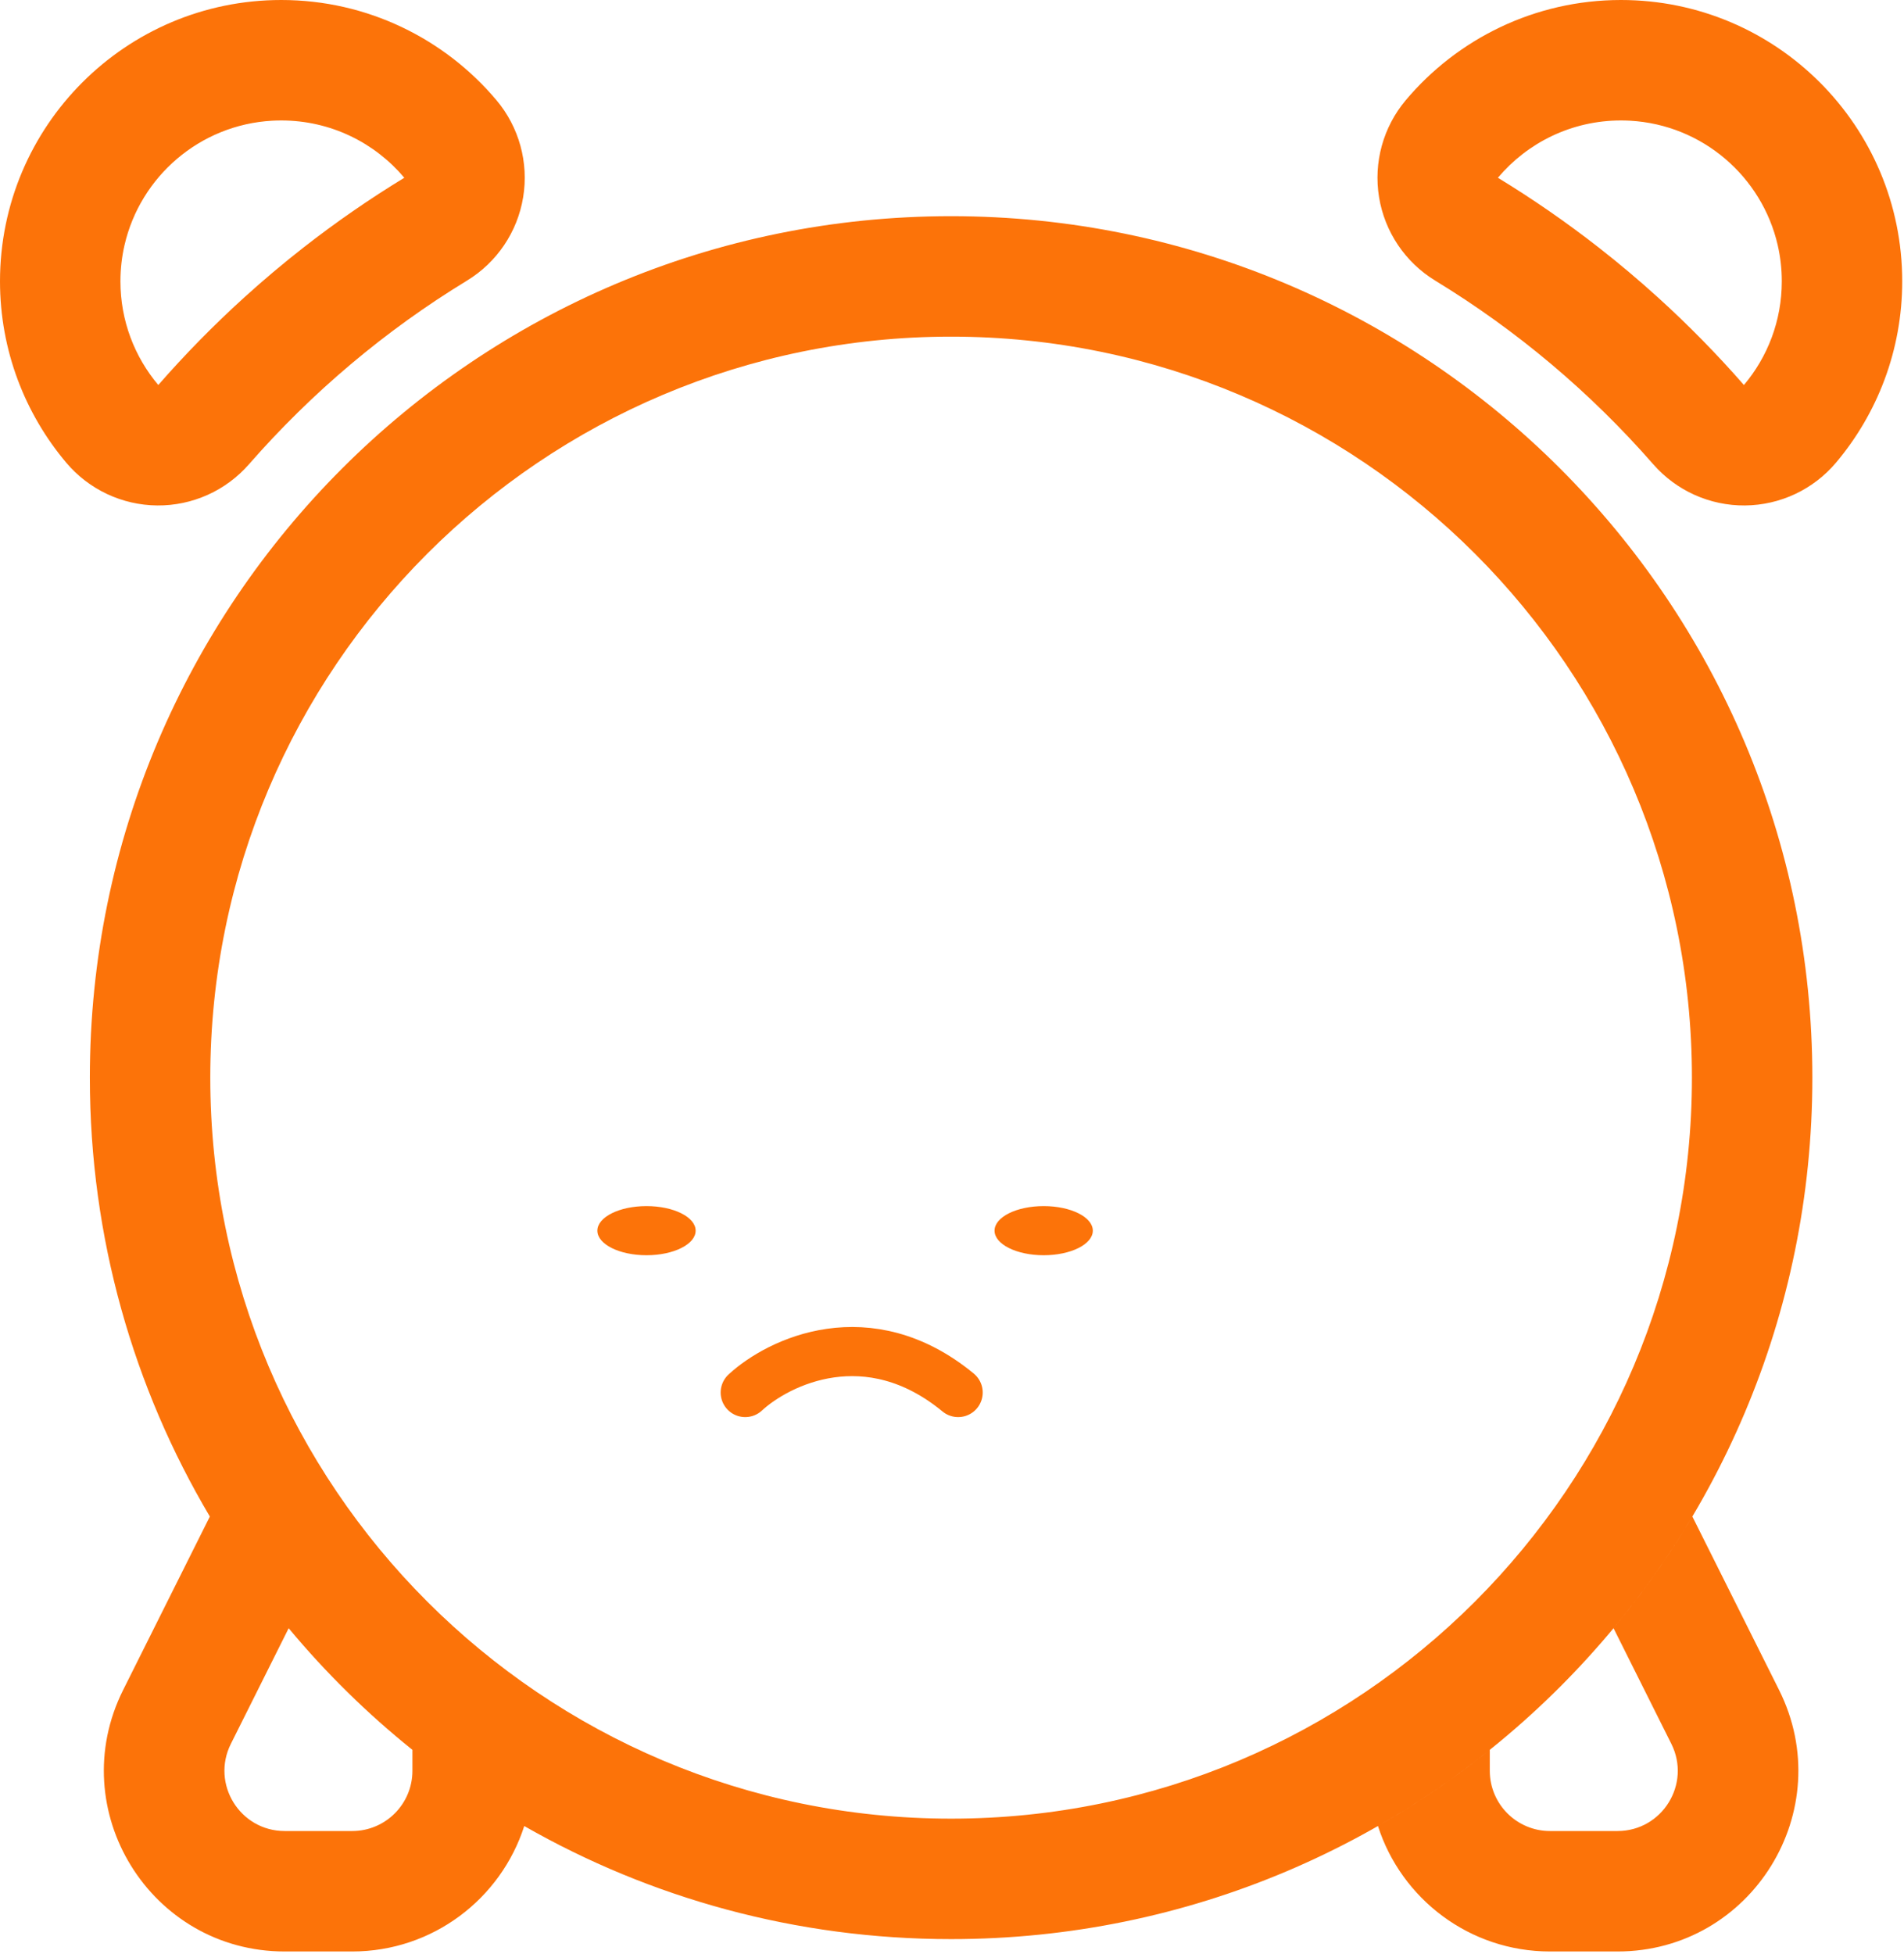 <svg width="465" height="477" viewBox="0 0 465 477" fill="none" xmlns="http://www.w3.org/2000/svg">
<path fill-rule="evenodd" clip-rule="evenodd" d="M426.163 123.414C417.588 123.489 409.407 119.817 403.763 113.361C388.444 95.835 370.487 80.682 350.522 68.522C343.193 64.058 338.179 56.614 336.795 48.144C335.412 39.674 337.797 31.022 343.325 24.457C355.879 9.55 374.778 8.96454e-05 395.878 8.96454e-05C433.813 8.96454e-05 464.566 30.753 464.566 68.688C464.566 85.533 458.464 101.029 448.385 112.973C442.854 119.526 434.738 123.34 426.163 123.414ZM127.77 48.142C126.386 56.613 121.372 64.056 114.042 68.521C94.077 80.681 76.12 95.834 60.801 113.359C55.157 119.816 46.976 123.487 38.4 123.413C29.825 123.338 21.709 119.524 16.178 112.969C6.1 101.026 0 85.531 0 68.688C0 30.753 30.753 0 68.688 0C89.787 0 108.685 9.549 121.239 24.455C126.767 31.02 129.153 39.672 127.77 48.142ZM390.451 60.443C395.427 64.332 400.256 68.4 404.928 72.638C412.327 79.347 419.333 86.482 425.907 94.004C431.677 87.167 435.154 78.334 435.154 68.688C435.154 65.643 434.807 62.68 434.152 59.834C430.298 43.106 415.759 30.462 398.107 29.474C397.369 29.433 396.626 29.412 395.878 29.412C383.818 29.412 373.027 34.848 365.822 43.403C374.372 48.611 382.595 54.304 390.451 60.443ZM59.637 72.635C64.309 68.398 69.138 64.331 74.113 60.442C81.969 54.302 90.192 48.61 98.742 43.402C91.538 34.847 80.747 29.412 68.688 29.412C67.938 29.412 67.194 29.433 66.455 29.474C48.806 30.463 34.27 43.105 30.415 59.83C29.759 62.677 29.412 65.642 29.412 68.688C29.412 78.333 32.888 87.166 38.657 94.002C45.232 86.48 52.238 79.345 59.637 72.635ZM232.281 444.044C332.203 444.044 413.206 363.041 413.206 263.119C413.206 163.197 332.203 82.194 232.281 82.194C132.359 82.194 51.356 163.197 51.356 263.119C51.356 363.041 132.359 444.044 232.281 444.044ZM232.281 473.456C348.447 473.456 442.618 379.285 442.618 263.119C442.618 146.953 348.447 52.782 232.281 52.782C116.115 52.782 21.944 146.953 21.944 263.119C21.944 302.255 32.633 338.894 51.249 370.277L30.074 412.628C15.407 441.962 36.738 476.475 69.534 476.475H86.016C105.677 476.475 122.334 463.614 128.034 445.846C158.762 463.415 194.349 473.456 232.281 473.456ZM100.722 427.244C89.68 418.381 79.551 408.427 70.499 397.545L56.381 425.781C51.492 435.559 58.602 447.064 69.534 447.064H86.016C94.138 447.064 100.722 440.48 100.722 432.358V427.244ZM378.547 476.475C358.886 476.475 342.228 463.614 336.529 445.846C346.133 440.355 355.263 434.129 363.841 427.243V432.358C363.841 440.48 370.425 447.064 378.547 447.064H395.029C405.961 447.064 413.071 435.559 408.182 425.781L394.064 397.545C401.171 389.001 407.614 379.885 413.313 370.277L434.489 412.628C449.156 441.962 427.825 476.475 395.029 476.475H378.547Z" fill="#FC7309"/>
<path d="M182 340C190.174 332.454 212.018 321.889 234 340" stroke="#FC7309" stroke-width="12" stroke-linecap="round"/>
<ellipse cx="157.891" cy="300.481" rx="12" ry="6" fill="#FC7309"/>
<ellipse cx="254.891" cy="300.481" rx="12" ry="6" fill="#FC7309"/>
</svg>
